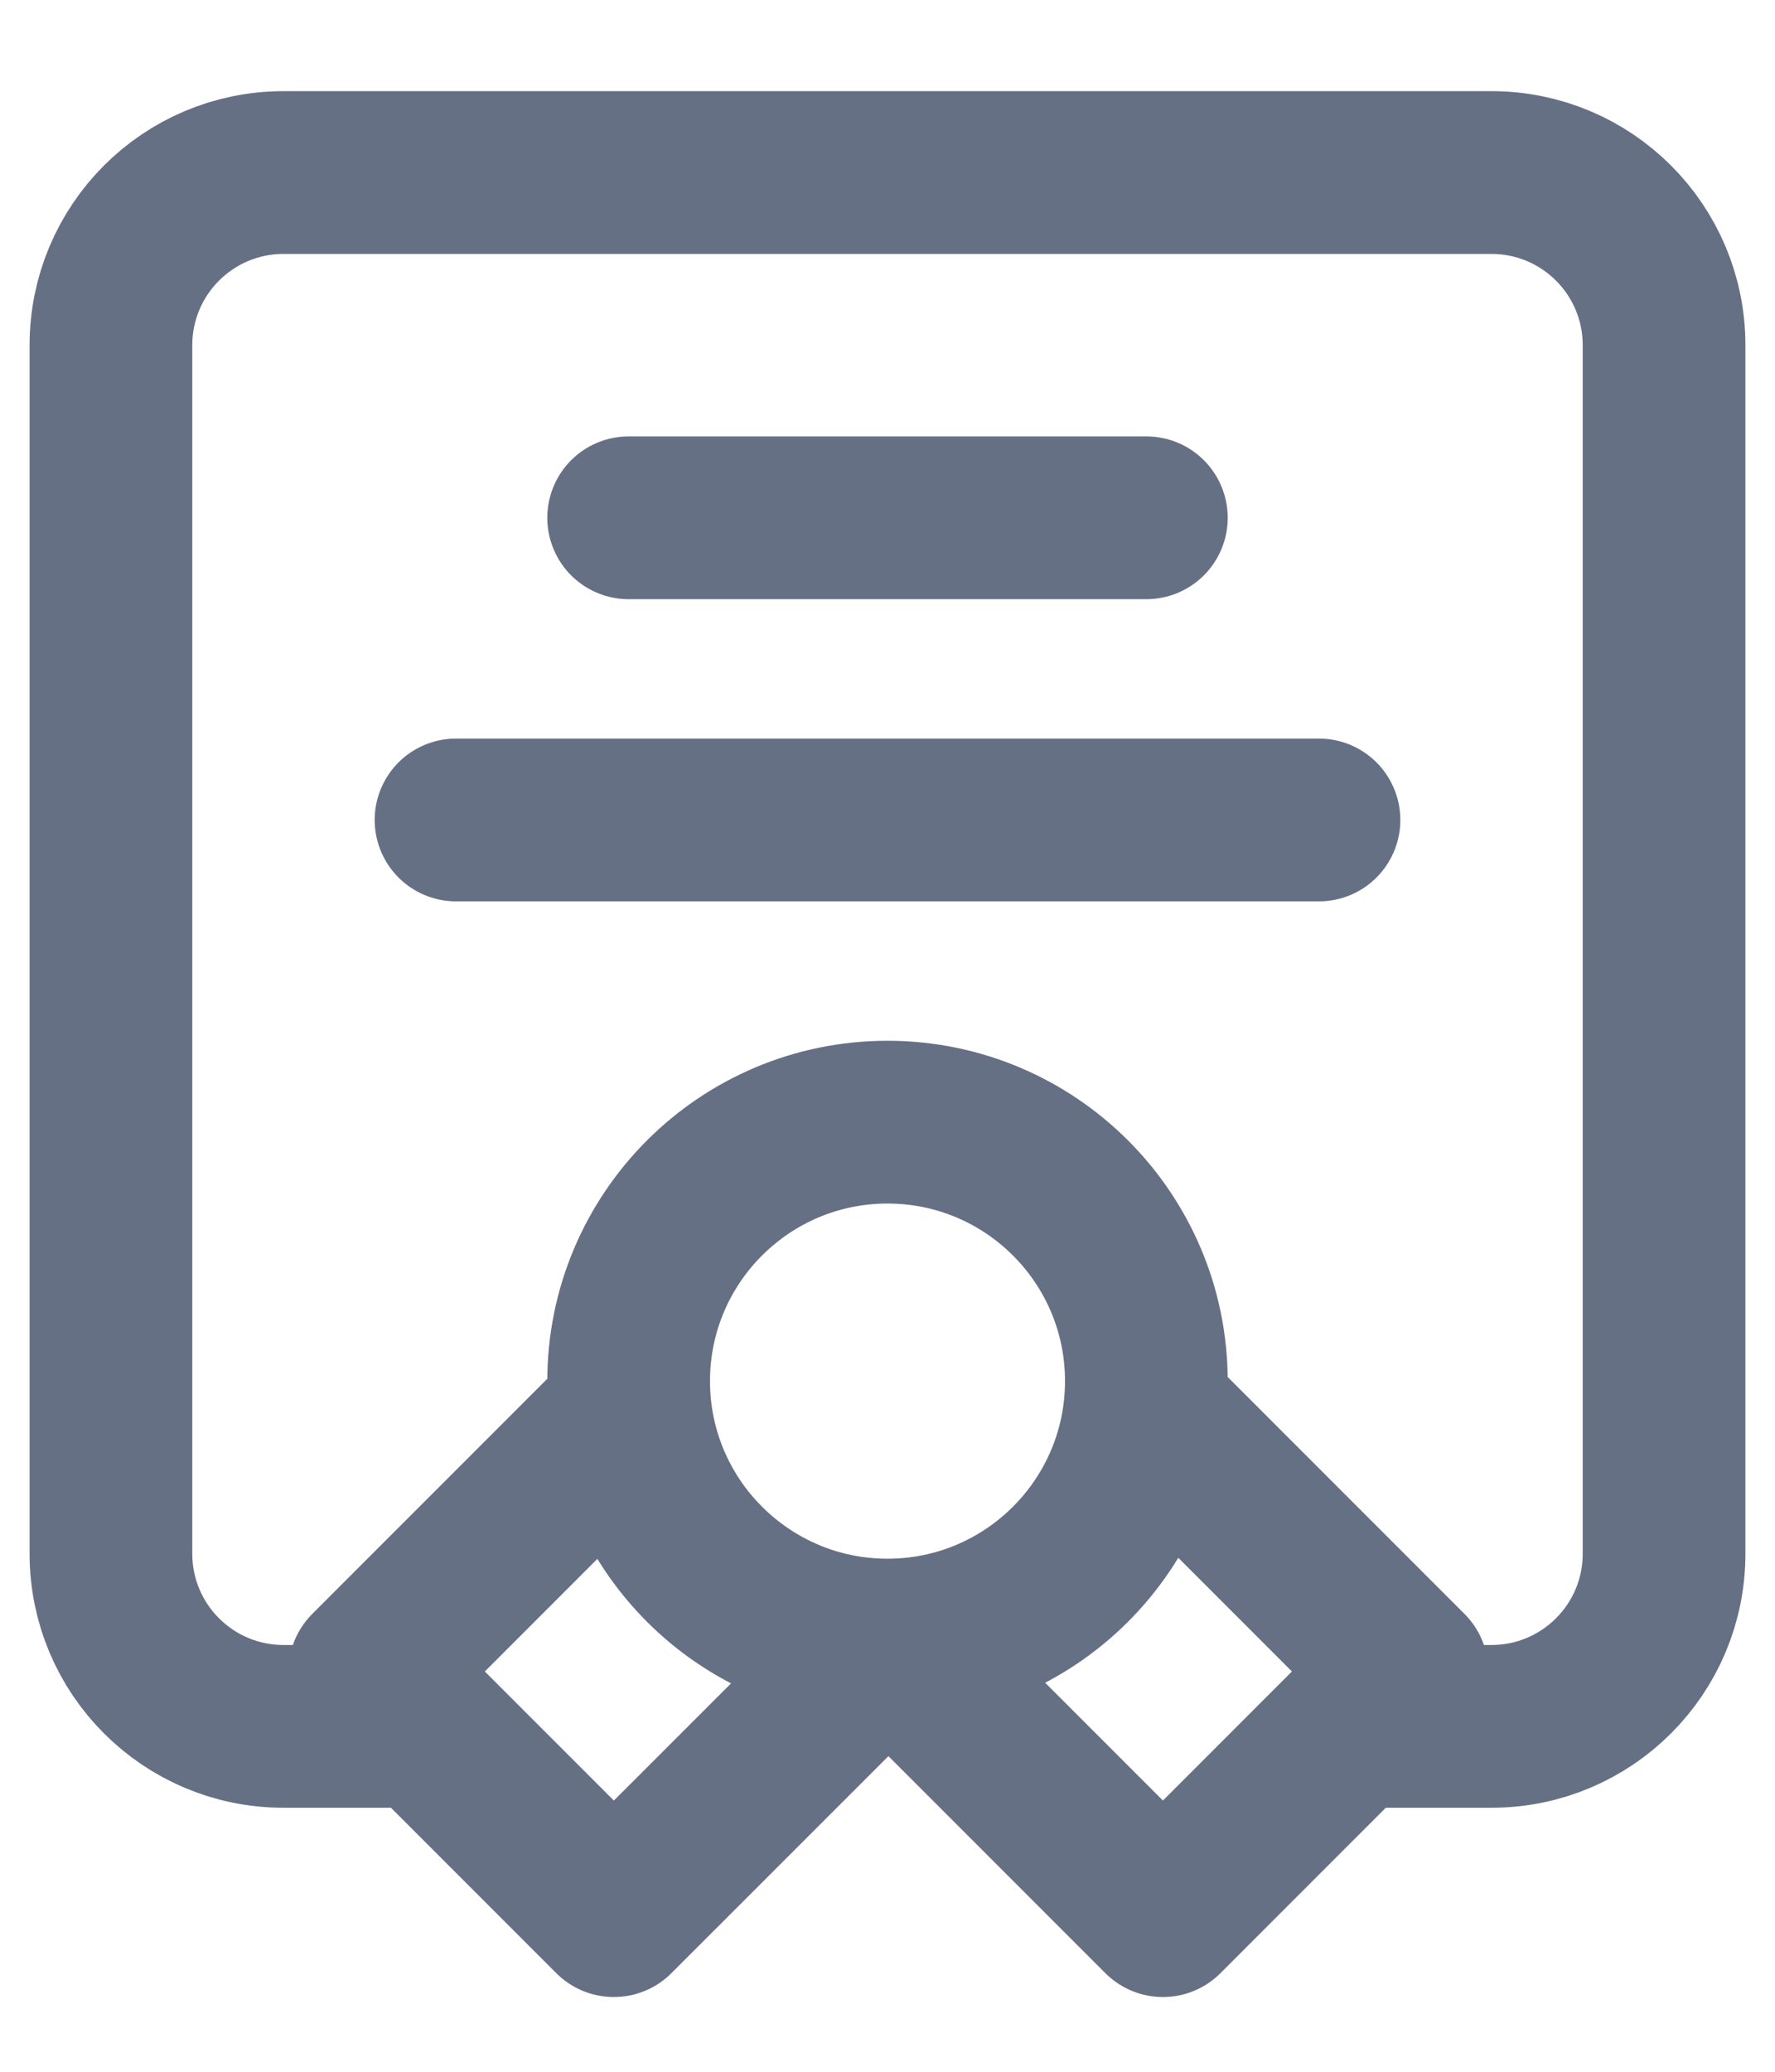 <svg width="12" height="14" viewBox="0 0 12 14" fill="none" xmlns="http://www.w3.org/2000/svg">
<path d="M2.792 11.666H1.917C1.272 11.666 0.75 11.144 0.75 10.499V2.333C0.75 1.688 1.272 1.166 1.917 1.166H10.083C10.728 1.166 11.25 1.688 11.25 2.333V10.499C11.25 11.144 10.728 11.666 10.083 11.666H9.208M6 11.083C6.966 11.083 7.75 10.299 7.75 9.333C7.75 8.366 6.966 7.583 6 7.583C5.034 7.583 4.25 8.366 4.25 9.333C4.25 10.299 5.034 11.083 6 11.083ZM6 11.083L6.013 11.083L4.15 12.945L2.5 11.295L4.261 9.534M6 11.083L7.862 12.945L9.512 11.295L7.751 9.534M4.25 3.499H7.75M3.083 5.541H8.917" stroke="#667085" stroke-width="1.1" stroke-linecap="round" stroke-linejoin="round"/>
</svg>
